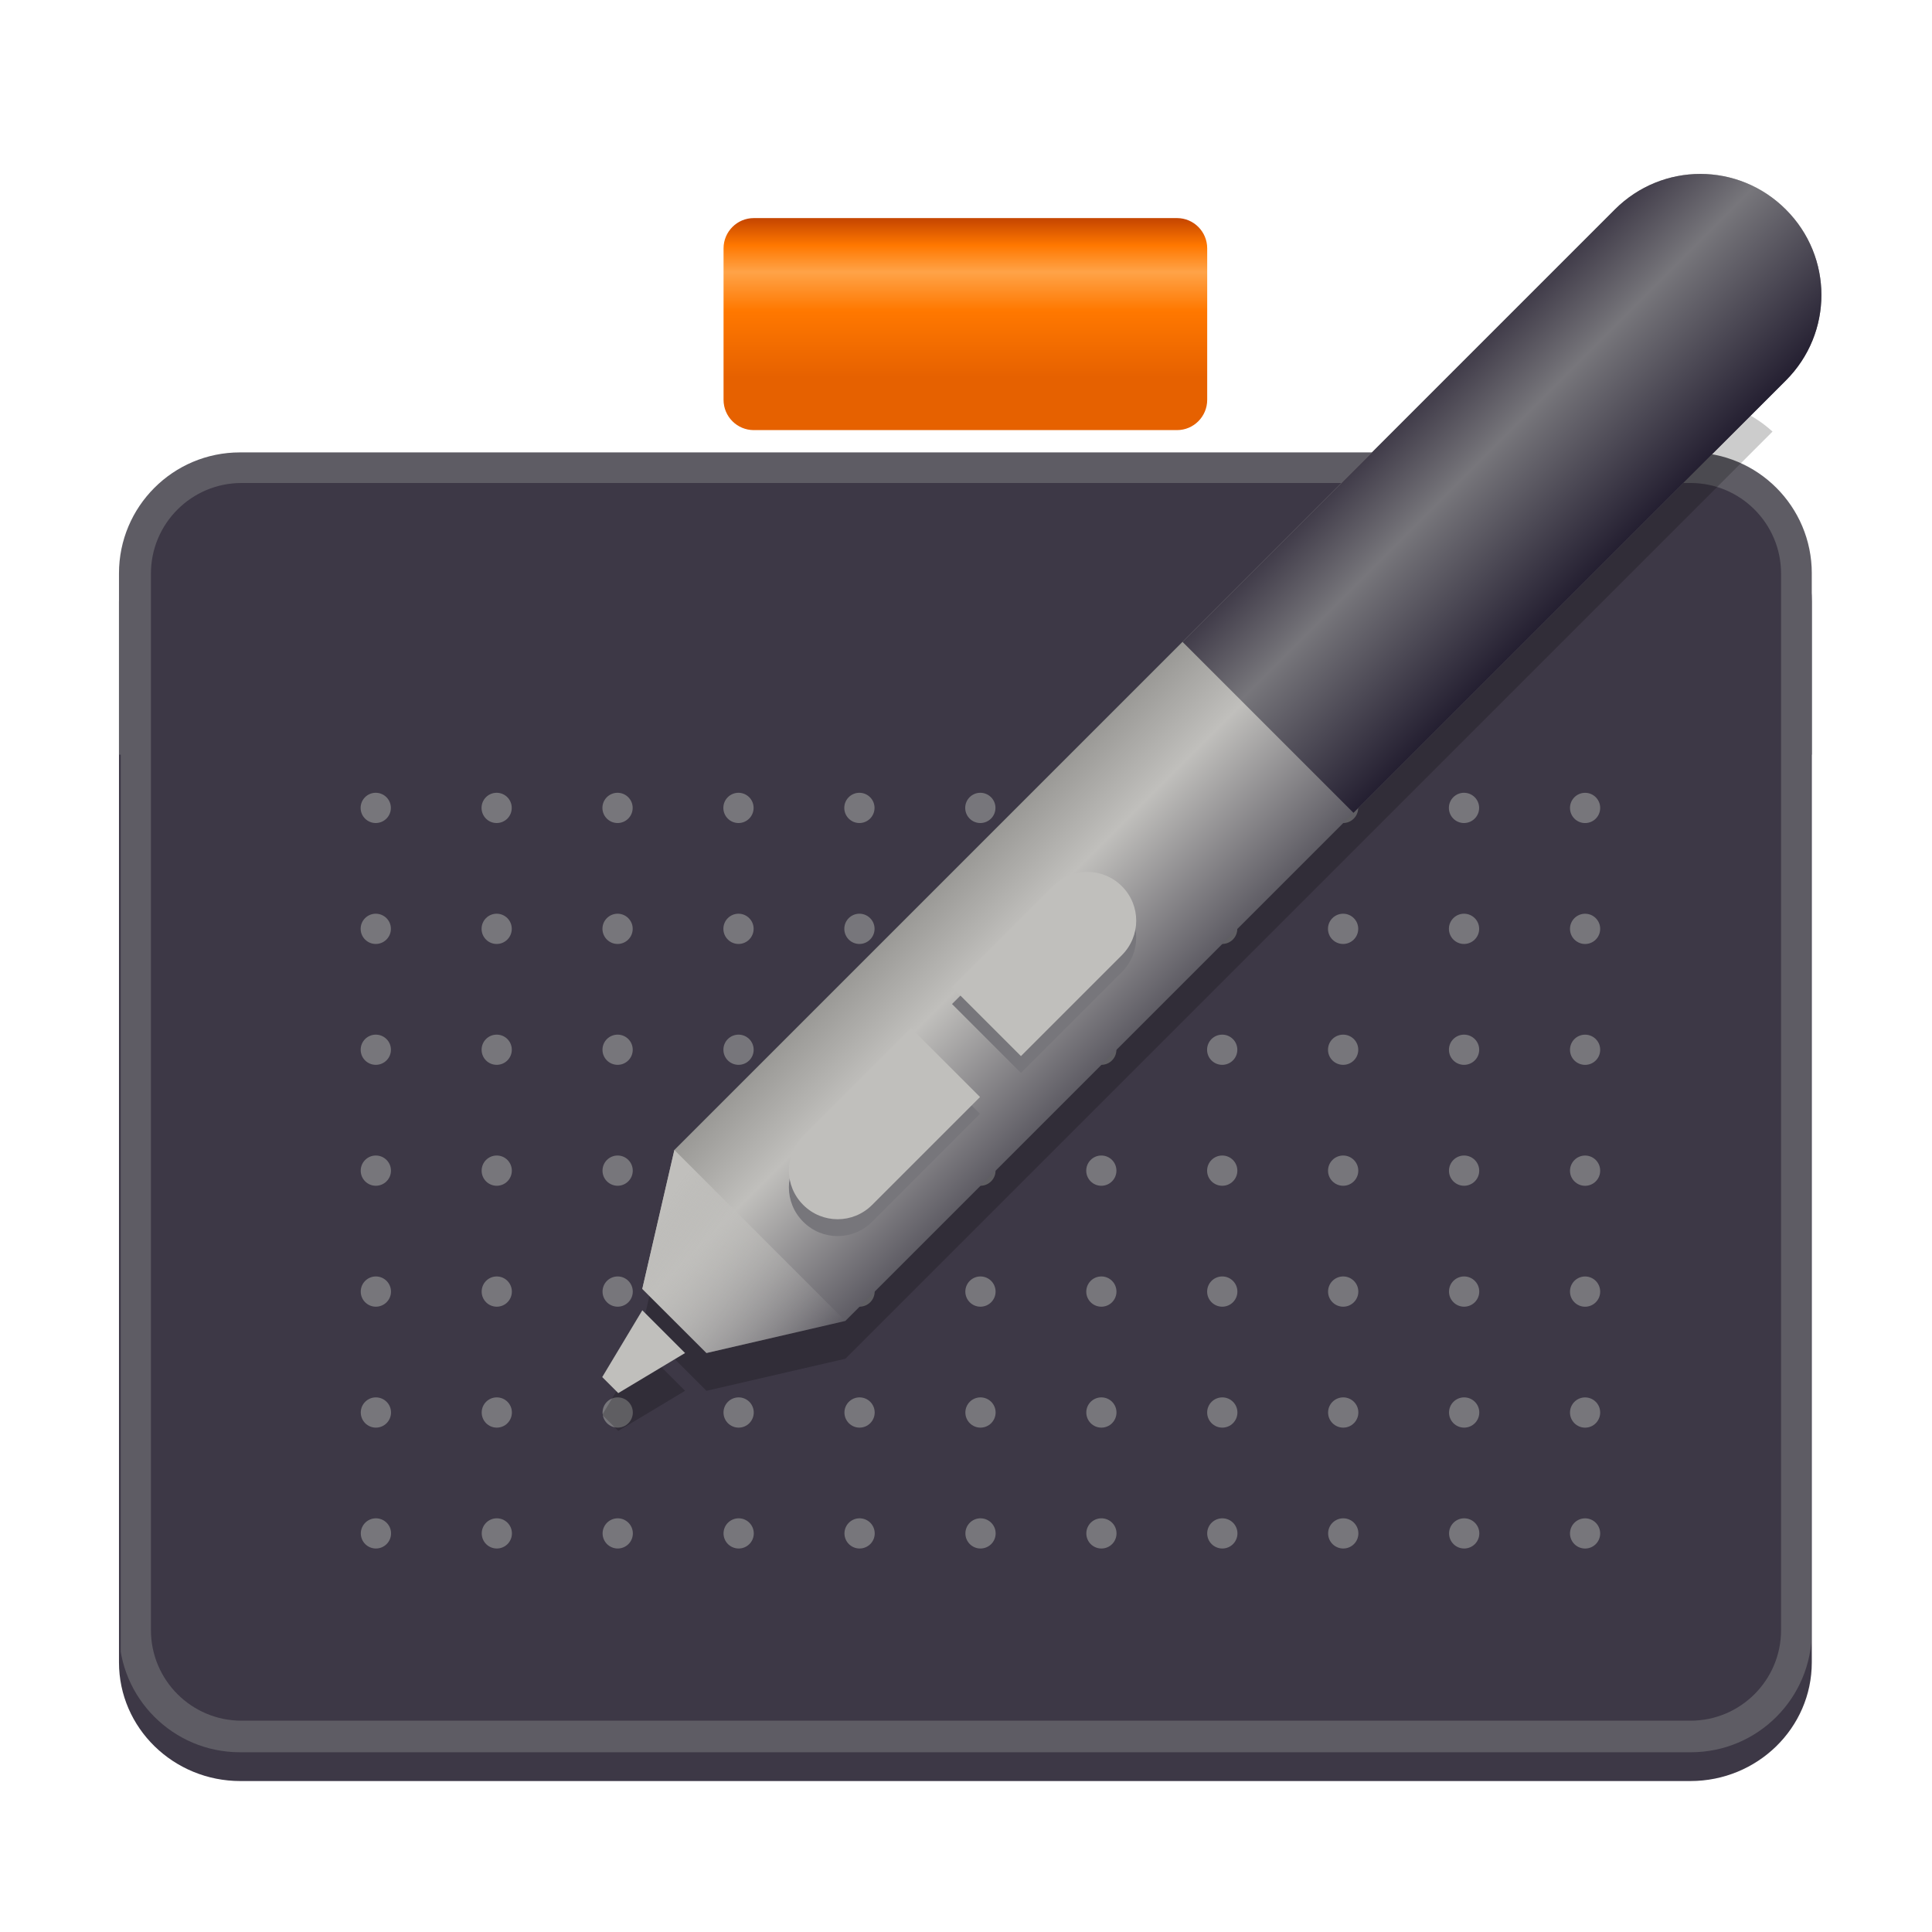<?xml version="1.0" encoding="UTF-8"?>
<svg height="128px" viewBox="0 0 128 128" width="128px" xmlns="http://www.w3.org/2000/svg" xmlns:xlink="http://www.w3.org/1999/xlink">
    <filter id="a" height="100%" width="100%" x="0%" y="0%">
        <feColorMatrix color-interpolation-filters="sRGB" values="0 0 0 0 1 0 0 0 0 1 0 0 0 0 1 0 0 0 1 0"/>
    </filter>
    <linearGradient id="b" gradientTransform="matrix(1.602 0 0 1.756 -48.192 -326.154)" gradientUnits="userSpaceOnUse" x1="68" x2="68" y1="200" y2="194">
        <stop offset="0" stop-color="#e66100"/>
        <stop offset="0.423" stop-color="#ff7800"/>
        <stop offset="0.667" stop-color="#ffa348"/>
        <stop offset="0.833" stop-color="#ff7800"/>
        <stop offset="1" stop-color="#c64600"/>
    </linearGradient>
    <clipPath id="c">
        <path d="m 7 29 h 114 v 88 h -114 z m 0 0"/>
    </clipPath>
    <clipPath id="d">
        <path d="m 15.895 29.973 h 96.133 c 4.422 0 8.008 3.586 8.008 8.012 v 70.094 c 0 4.426 -3.586 8.012 -8.008 8.012 h -96.133 c -4.426 0 -8.012 -3.586 -8.012 -8.012 v -70.094 c 0 -4.426 3.586 -8.012 8.012 -8.012 z m 0 0"/>
    </clipPath>
    <mask id="e">
        <g filter="url(#a)">
            <rect fill-opacity="0.2" height="153.6" width="153.6" x="-12.8" y="-12.8"/>
        </g>
    </mask>
    <clipPath id="f">
        <rect height="152" width="192"/>
    </clipPath>
    <linearGradient id="g" gradientTransform="matrix(0.708 0.708 -0.708 0.708 299.584 -20.11)" gradientUnits="userSpaceOnUse" x1="-112" x2="-96" y1="224" y2="224">
        <stop offset="0" stop-color="#9a9996"/>
        <stop offset="0.354" stop-color="#c0bfbc"/>
        <stop offset="1" stop-color="#5e5c64"/>
    </linearGradient>
    <linearGradient id="h" gradientTransform="matrix(0.708 0.708 -0.708 0.708 299.584 -20.11)" gradientUnits="userSpaceOnUse" x1="-110.232" x2="-96" y1="249.767" y2="248">
        <stop offset="0" stop-color="#c0bfbc"/>
        <stop offset="1" stop-color="#c0bfbc" stop-opacity="0"/>
    </linearGradient>
    <linearGradient id="i" gradientTransform="matrix(0.708 0.708 -0.708 0.708 299.584 -20.11)" gradientUnits="userSpaceOnUse" x1="-112.355" x2="-96" y1="206.455" y2="206.455">
        <stop offset="0" stop-color="#3d3846"/>
        <stop offset="0.354" stop-color="#77767b"/>
        <stop offset="1" stop-color="#241f31"/>
    </linearGradient>
    <path d="m 49.941 14.449 h 28.039 c 1.105 0 2 0.898 2 2.008 v 10.031 c 0 1.109 -0.895 2.008 -2 2.008 h -28.039 c -1.105 0 -2.004 -0.898 -2.004 -2.008 v -10.031 c 0 -1.109 0.898 -2.008 2.004 -2.008 z m 0 0" fill="url(#b)"/>
    <path d="m 15.93 32 h 96.059 c 4.445 0 8.047 3.52 8.047 7.863 v 70.273 c 0 4.344 -3.602 7.863 -8.047 7.863 h -96.059 c -4.441 0 -8.047 -3.52 -8.047 -7.863 v -70.273 c 0 -4.344 3.605 -7.863 8.047 -7.863 z m 0 0" fill="#3d3846"/>
    <g clip-path="url(#c)">
        <g clip-path="url(#d)">
            <path d="m 7.883 29.973 v 20.027 h 0.117 v 66.09 h 112 v -66.09 h 0.035 v -20.027 z m 0 0" fill="#5e5c64"/>
        </g>
    </g>
    <path d="m 16 32 h 96 c 3.312 0 6 2.688 6 6 v 70 c 0 3.312 -2.688 6 -6 6 h -96 c -3.312 0 -6 -2.688 -6 -6 v -70 c 0 -3.312 2.688 -6 6 -6 z m 0 0" fill="#3d3846"/>
    <path d="m 106.016 101.594 c 0 0.555 -0.445 1 -1 1 c -0.551 0 -1 -0.445 -1 -1 c 0 -0.551 0.449 -1 1 -1 c 0.555 0 1 0.449 1 1 z m 0 -8.012 c 0 0.555 -0.445 1.004 -1 1.004 c -0.551 0 -1 -0.449 -1 -1.004 c 0 -0.551 0.449 -1 1 -1 c 0.555 0 1 0.449 1 1 z m 0 -8.008 c 0 0.551 -0.445 1 -1 1 c -0.551 0 -1 -0.449 -1 -1 c 0 -0.555 0.449 -1.004 1 -1.004 c 0.555 0 1 0.449 1 1.004 z m 0 -8.012 c 0 0.551 -0.445 1 -1 1 c -0.551 0 -1 -0.449 -1 -1 c 0 -0.555 0.449 -1.004 1 -1.004 c 0.555 0 1 0.449 1 1.004 z m 0 -8.012 c 0 0.555 -0.445 1 -1 1 c -0.551 0 -1 -0.445 -1 -1 c 0 -0.555 0.449 -1 1 -1 c 0.555 0 1 0.445 1 1 z m 0 -8.012 c 0 0.555 -0.445 1.004 -1 1.004 c -0.551 0 -1 -0.449 -1 -1.004 c 0 -0.551 0.449 -1 1 -1 c 0.555 0 1 0.449 1 1 z m 0 -8.012 c 0 0.555 -0.445 1.004 -1 1.004 c -0.551 0 -1 -0.449 -1 -1.004 c 0 -0.551 0.449 -1 1 -1 c 0.555 0 1 0.449 1 1 z m -8.008 48.066 c 0 0.555 -0.449 1 -1.004 1 c -0.551 0 -1 -0.445 -1 -1 c 0 -0.551 0.449 -1 1 -1 c 0.555 0 1.004 0.449 1.004 1 z m -8.012 0 c 0 0.555 -0.449 1 -1 1 c -0.555 0 -1.004 -0.445 -1.004 -1 c 0 -0.551 0.449 -1 1.004 -1 c 0.551 0 1 0.449 1 1 z m -8.012 0 c 0 0.555 -0.449 1 -1 1 c -0.555 0 -1.004 -0.445 -1.004 -1 c 0 -0.551 0.449 -1 1.004 -1 c 0.551 0 1 0.449 1 1 z m -8.012 0 c 0 0.555 -0.445 1 -1 1 c -0.555 0 -1 -0.445 -1 -1 c 0 -0.551 0.445 -1 1 -1 c 0.555 0 1 0.449 1 1 z m -8.008 0 c 0 0.555 -0.449 1 -1.004 1 c -0.551 0 -1 -0.445 -1 -1 c 0 -0.551 0.449 -1 1 -1 c 0.555 0 1.004 0.449 1.004 1 z m -8.012 0 c 0 0.555 -0.449 1 -1.004 1 c -0.551 0 -1 -0.445 -1 -1 c 0 -0.551 0.449 -1 1 -1 c 0.555 0 1.004 0.449 1.004 1 z m -8.012 0 c 0 0.555 -0.449 1 -1 1 c -0.555 0 -1.004 -0.445 -1.004 -1 c 0 -0.551 0.449 -1 1.004 -1 c 0.551 0 1 0.449 1 1 z m -8.012 0 c 0 0.555 -0.449 1 -1 1 c -0.555 0 -1.004 -0.445 -1.004 -1 c 0 -0.551 0.449 -1 1.004 -1 c 0.551 0 1 0.449 1 1 z m -8.012 0 c 0 0.555 -0.445 1 -1 1 c -0.555 0 -1 -0.445 -1 -1 c 0 -0.551 0.445 -1 1 -1 c 0.555 0 1 0.449 1 1 z m -8.008 0 c 0 0.555 -0.449 1 -1.004 1 c -0.551 0 -1 -0.445 -1 -1 c 0 -0.551 0.449 -1 1 -1 c 0.555 0 1.004 0.449 1.004 1 z m 72.098 -8.012 c 0 0.555 -0.449 1.004 -1.004 1.004 c -0.551 0 -1 -0.449 -1 -1.004 c 0 -0.551 0.449 -1 1 -1 c 0.555 0 1.004 0.449 1.004 1 z m -8.012 0 c 0 0.555 -0.449 1.004 -1 1.004 c -0.555 0 -1.004 -0.449 -1.004 -1.004 c 0 -0.551 0.449 -1 1.004 -1 c 0.551 0 1 0.449 1 1 z m -8.012 0 c 0 0.555 -0.449 1.004 -1 1.004 c -0.555 0 -1.004 -0.449 -1.004 -1.004 c 0 -0.551 0.449 -1 1.004 -1 c 0.551 0 1 0.449 1 1 z m -8.012 0 c 0 0.555 -0.445 1.004 -1 1.004 c -0.555 0 -1 -0.449 -1 -1.004 c 0 -0.551 0.445 -1 1 -1 c 0.555 0 1 0.449 1 1 z m -8.008 0 c 0 0.555 -0.449 1.004 -1.004 1.004 c -0.551 0 -1 -0.449 -1 -1.004 c 0 -0.551 0.449 -1 1 -1 c 0.555 0 1.004 0.449 1.004 1 z m -8.012 0 c 0 0.555 -0.449 1.004 -1.004 1.004 c -0.551 0 -1 -0.449 -1 -1.004 c 0 -0.551 0.449 -1 1 -1 c 0.555 0 1.004 0.449 1.004 1 z m -8.012 0 c 0 0.555 -0.449 1.004 -1 1.004 c -0.555 0 -1.004 -0.449 -1.004 -1.004 c 0 -0.551 0.449 -1 1.004 -1 c 0.551 0 1 0.449 1 1 z m -8.012 0 c 0 0.555 -0.449 1.004 -1 1.004 c -0.555 0 -1.004 -0.449 -1.004 -1.004 c 0 -0.551 0.449 -1 1.004 -1 c 0.551 0 1 0.449 1 1 z m -8.012 0 c 0 0.555 -0.445 1.004 -1 1.004 c -0.555 0 -1 -0.449 -1 -1.004 c 0 -0.551 0.445 -1 1 -1 c 0.555 0 1 0.449 1 1 z m -8.008 0 c 0 0.555 -0.449 1.004 -1.004 1.004 c -0.551 0 -1 -0.449 -1 -1.004 c 0 -0.551 0.449 -1 1 -1 c 0.555 0 1.004 0.449 1.004 1 z m 72.098 -8.008 c 0 0.551 -0.449 1 -1.004 1 c -0.551 0 -1 -0.449 -1 -1 c 0 -0.555 0.449 -1.004 1 -1.004 c 0.555 0 1.004 0.449 1.004 1.004 z m -8.012 0 c 0 0.551 -0.449 1 -1 1 c -0.555 0 -1.004 -0.449 -1.004 -1 c 0 -0.555 0.449 -1.004 1.004 -1.004 c 0.551 0 1 0.449 1 1.004 z m -8.012 0 c 0 0.551 -0.449 1 -1 1 c -0.555 0 -1.004 -0.449 -1.004 -1 c 0 -0.555 0.449 -1.004 1.004 -1.004 c 0.551 0 1 0.449 1 1.004 z m -8.012 0 c 0 0.551 -0.445 1 -1 1 c -0.555 0 -1 -0.449 -1 -1 c 0 -0.555 0.445 -1.004 1 -1.004 c 0.555 0 1 0.449 1 1.004 z m -8.008 0 c 0 0.551 -0.449 1 -1.004 1 c -0.551 0 -1 -0.449 -1 -1 c 0 -0.555 0.449 -1.004 1 -1.004 c 0.555 0 1.004 0.449 1.004 1.004 z m -8.012 0 c 0 0.551 -0.449 1 -1.004 1 c -0.551 0 -1 -0.449 -1 -1 c 0 -0.555 0.449 -1.004 1 -1.004 c 0.555 0 1.004 0.449 1.004 1.004 z m -8.012 0 c 0 0.551 -0.449 1 -1 1 c -0.555 0 -1.004 -0.449 -1.004 -1 c 0 -0.555 0.449 -1.004 1.004 -1.004 c 0.551 0 1 0.449 1 1.004 z m -8.012 0 c 0 0.551 -0.449 1 -1 1 c -0.555 0 -1.004 -0.449 -1.004 -1 c 0 -0.555 0.449 -1.004 1.004 -1.004 c 0.551 0 1 0.449 1 1.004 z m -8.012 0 c 0 0.551 -0.445 1 -1 1 c -0.555 0 -1 -0.449 -1 -1 c 0 -0.555 0.445 -1.004 1 -1.004 c 0.555 0 1 0.449 1 1.004 z m -8.008 0 c 0 0.551 -0.449 1 -1.004 1 c -0.551 0 -1 -0.449 -1 -1 c 0 -0.555 0.449 -1.004 1 -1.004 c 0.555 0 1.004 0.449 1.004 1.004 z m 72.098 -8.012 c 0 0.551 -0.449 1 -1.004 1 c -0.551 0 -1 -0.449 -1 -1 c 0 -0.555 0.449 -1.004 1 -1.004 c 0.555 0 1.004 0.449 1.004 1.004 z m -8.012 0 c 0 0.551 -0.449 1 -1 1 c -0.555 0 -1.004 -0.449 -1.004 -1 c 0 -0.555 0.449 -1.004 1.004 -1.004 c 0.551 0 1 0.449 1 1.004 z m -8.012 0 c 0 0.551 -0.449 1 -1 1 c -0.555 0 -1.004 -0.449 -1.004 -1 c 0 -0.555 0.449 -1.004 1.004 -1.004 c 0.551 0 1 0.449 1 1.004 z m -8.012 0 c 0 0.551 -0.445 1 -1 1 c -0.555 0 -1 -0.449 -1 -1 c 0 -0.555 0.445 -1.004 1 -1.004 c 0.555 0 1 0.449 1 1.004 z m -8.008 0 c 0 0.551 -0.449 1 -1.004 1 c -0.551 0 -1 -0.449 -1 -1 c 0 -0.555 0.449 -1.004 1 -1.004 c 0.555 0 1.004 0.449 1.004 1.004 z m -8.012 0 c 0 0.551 -0.449 1 -1.004 1 c -0.551 0 -1 -0.449 -1 -1 c 0 -0.555 0.449 -1.004 1 -1.004 c 0.555 0 1.004 0.449 1.004 1.004 z m -8.012 0 c 0 0.551 -0.449 1 -1 1 c -0.555 0 -1.004 -0.449 -1.004 -1 c 0 -0.555 0.449 -1.004 1.004 -1.004 c 0.551 0 1 0.449 1 1.004 z m -8.012 0 c 0 0.551 -0.449 1 -1 1 c -0.555 0 -1.004 -0.449 -1.004 -1 c 0 -0.555 0.449 -1.004 1.004 -1.004 c 0.551 0 1 0.449 1 1.004 z m -8.012 0 c 0 0.551 -0.445 1 -1 1 c -0.555 0 -1 -0.449 -1 -1 c 0 -0.555 0.445 -1.004 1 -1.004 c 0.555 0 1 0.449 1 1.004 z m -8.008 0 c 0 0.551 -0.449 1 -1.004 1 c -0.551 0 -1 -0.449 -1 -1 c 0 -0.555 0.449 -1.004 1 -1.004 c 0.555 0 1.004 0.449 1.004 1.004 z m 72.098 -8.012 c 0 0.555 -0.449 1 -1.004 1 c -0.551 0 -1 -0.445 -1 -1 c 0 -0.555 0.449 -1 1 -1 c 0.555 0 1.004 0.445 1.004 1 z m -8.012 0 c 0 0.555 -0.449 1 -1 1 c -0.555 0 -1.004 -0.445 -1.004 -1 c 0 -0.555 0.449 -1 1.004 -1 c 0.551 0 1 0.445 1 1 z m -8.012 0 c 0 0.555 -0.449 1 -1 1 c -0.555 0 -1.004 -0.445 -1.004 -1 c 0 -0.555 0.449 -1 1.004 -1 c 0.551 0 1 0.445 1 1 z m -8.012 0 c 0 0.555 -0.445 1 -1 1 c -0.555 0 -1 -0.445 -1 -1 c 0 -0.555 0.445 -1 1 -1 c 0.555 0 1 0.445 1 1 z m -8.008 0 c 0 0.555 -0.449 1 -1.004 1 c -0.551 0 -1 -0.445 -1 -1 c 0 -0.555 0.449 -1 1 -1 c 0.555 0 1.004 0.445 1.004 1 z m -8.012 0 c 0 0.555 -0.449 1 -1.004 1 c -0.551 0 -1 -0.445 -1 -1 c 0 -0.555 0.449 -1 1 -1 c 0.555 0 1.004 0.445 1.004 1 z m -8.012 0 c 0 0.555 -0.449 1 -1 1 c -0.555 0 -1.004 -0.445 -1.004 -1 c 0 -0.555 0.449 -1 1.004 -1 c 0.551 0 1 0.445 1 1 z m -8.012 0 c 0 0.555 -0.449 1 -1 1 c -0.555 0 -1.004 -0.445 -1.004 -1 c 0 -0.555 0.449 -1 1.004 -1 c 0.551 0 1 0.445 1 1 z m -8.012 0 c 0 0.555 -0.445 1 -1 1 c -0.555 0 -1 -0.445 -1 -1 c 0 -0.555 0.445 -1 1 -1 c 0.555 0 1 0.445 1 1 z m -8.008 0 c 0 0.555 -0.449 1 -1.004 1 c -0.551 0 -1 -0.445 -1 -1 c 0 -0.555 0.449 -1 1 -1 c 0.555 0 1.004 0.445 1.004 1 z m 72.098 -8.012 c 0 0.555 -0.449 1.004 -1.004 1.004 c -0.551 0 -1 -0.449 -1 -1.004 c 0 -0.551 0.449 -1 1 -1 c 0.555 0 1.004 0.449 1.004 1 z m -8.012 0 c 0 0.555 -0.449 1.004 -1 1.004 c -0.555 0 -1.004 -0.449 -1.004 -1.004 c 0 -0.551 0.449 -1 1.004 -1 c 0.551 0 1 0.449 1 1 z m -8.012 0 c 0 0.555 -0.449 1.004 -1 1.004 c -0.555 0 -1.004 -0.449 -1.004 -1.004 c 0 -0.551 0.449 -1 1.004 -1 c 0.551 0 1 0.449 1 1 z m -8.012 0 c 0 0.555 -0.445 1.004 -1 1.004 c -0.555 0 -1 -0.449 -1 -1.004 c 0 -0.551 0.445 -1 1 -1 c 0.555 0 1 0.449 1 1 z m -8.008 0 c 0 0.555 -0.449 1.004 -1.004 1.004 c -0.551 0 -1 -0.449 -1 -1.004 c 0 -0.551 0.449 -1 1 -1 c 0.555 0 1.004 0.449 1.004 1 z m -8.012 0 c 0 0.555 -0.449 1.004 -1.004 1.004 c -0.551 0 -1 -0.449 -1 -1.004 c 0 -0.551 0.449 -1 1 -1 c 0.555 0 1.004 0.449 1.004 1 z m -8.012 0 c 0 0.555 -0.449 1.004 -1 1.004 c -0.555 0 -1.004 -0.449 -1.004 -1.004 c 0 -0.551 0.449 -1 1.004 -1 c 0.551 0 1 0.449 1 1 z m -8.012 0 c 0 0.555 -0.449 1.004 -1 1.004 c -0.555 0 -1.004 -0.449 -1.004 -1.004 c 0 -0.551 0.449 -1 1.004 -1 c 0.551 0 1 0.449 1 1 z m -8.012 0 c 0 0.555 -0.445 1.004 -1 1.004 c -0.555 0 -1 -0.449 -1 -1.004 c 0 -0.551 0.445 -1 1 -1 c 0.555 0 1 0.449 1 1 z m -8.008 0 c 0 0.555 -0.449 1.004 -1.004 1.004 c -0.551 0 -1 -0.449 -1 -1.004 c 0 -0.551 0.449 -1 1 -1 c 0.555 0 1.004 0.449 1.004 1 z m 72.098 -8.012 c 0 0.555 -0.449 1.004 -1.004 1.004 c -0.551 0 -1 -0.449 -1 -1.004 c 0 -0.551 0.449 -1 1 -1 c 0.555 0 1.004 0.449 1.004 1 z m -8.012 0 c 0 0.555 -0.449 1.004 -1 1.004 c -0.555 0 -1.004 -0.449 -1.004 -1.004 c 0 -0.551 0.449 -1 1.004 -1 c 0.551 0 1 0.449 1 1 z m -8.012 0 c 0 0.555 -0.449 1.004 -1 1.004 c -0.555 0 -1.004 -0.449 -1.004 -1.004 c 0 -0.551 0.449 -1 1.004 -1 c 0.551 0 1 0.449 1 1 z m -8.012 0 c 0 0.555 -0.445 1.004 -1 1.004 c -0.555 0 -1 -0.449 -1 -1.004 c 0 -0.551 0.445 -1 1 -1 c 0.555 0 1 0.449 1 1 z m -8.008 0 c 0 0.555 -0.449 1.004 -1.004 1.004 c -0.551 0 -1 -0.449 -1 -1.004 c 0 -0.551 0.449 -1 1 -1 c 0.555 0 1.004 0.449 1.004 1 z m -8.012 0 c 0 0.555 -0.449 1.004 -1.004 1.004 c -0.551 0 -1 -0.449 -1 -1.004 c 0 -0.551 0.449 -1 1 -1 c 0.555 0 1.004 0.449 1.004 1 z m -8.012 0 c 0 0.555 -0.449 1.004 -1 1.004 c -0.555 0 -1.004 -0.449 -1.004 -1.004 c 0 -0.551 0.449 -1 1.004 -1 c 0.551 0 1 0.449 1 1 z m -8.012 0 c 0 0.555 -0.449 1.004 -1 1.004 c -0.555 0 -1.004 -0.449 -1.004 -1.004 c 0 -0.551 0.449 -1 1.004 -1 c 0.551 0 1 0.449 1 1 z m -8.012 0 c 0 0.555 -0.445 1.004 -1 1.004 c -0.555 0 -1 -0.449 -1 -1.004 c 0 -0.551 0.445 -1 1 -1 c 0.555 0 1 0.449 1 1 z m -8.008 0 c 0 0.555 -0.449 1.004 -1.004 1.004 c -0.551 0 -1 -0.449 -1 -1.004 c 0 -0.551 0.449 -1 1 -1 c 0.555 0 1.004 0.449 1.004 1 z m 0 0" fill="#77767b"/>
    <g mask="url(#e)">
        <g clip-path="url(#f)" transform="matrix(1 0 0 1 -8 -16)">
            <path d="m 104.879 42.492 l -52.199 52.199 l -2.125 9.203 l 4.25 4.25 l 9.203 -2.125 l 61.426 -61.426 c -1.426 -1.301 -3.316 -2.102 -5.406 -2.102 z m -54.324 62.82 l -2.656 4.426 l 1.062 1.062 l 4.426 -2.656 z m 0 0"/>
        </g>
    </g>
    <path d="m 118.316 13.879 c -3.137 -3.141 -8.188 -3.141 -11.328 0 l -62.309 62.309 l -2.125 9.203 l 4.25 4.25 l 9.203 -2.125 l 62.309 -62.309 c 3.141 -3.141 3.141 -8.191 0 -11.328 z m 0 0" fill="url(#g)"/>
    <path d="m 42.555 86.809 l 2.832 2.832 l -4.426 2.656 l -1.062 -1.062 z m 0 0" fill="#c0bfbc"/>
    <path d="m 44.68 76.188 l -2.125 9.203 l 4.25 4.25 l 9.203 -2.125 z m 0 0" fill="url(#h)"/>
    <path d="m 118.316 13.879 c -3.137 -3.141 -8.188 -3.141 -11.328 0 l -28.645 28.645 l 11.328 11.328 l 28.645 -28.645 c 3.141 -3.141 3.141 -8.191 0 -11.328 z m 0 0" fill="url(#i)"/>
    <path d="m 53.215 76.379 c -1.266 1.266 -1.266 3.301 0 4.566 c 1.262 1.266 3.301 1.266 4.566 0 l 7.148 -7.152 l -4.566 -4.562 z m 9.859 -9.859 l 4.566 4.566 l 6.688 -6.688 c 1.266 -1.266 1.266 -3.301 0 -4.566 s -3.301 -1.266 -4.566 0 z m 0 0" fill="#77767b"/>
    <path d="m 53.215 75.262 c -1.266 1.266 -1.266 3.305 0 4.566 c 1.262 1.266 3.301 1.266 4.566 0 l 7.148 -7.148 l -4.566 -4.566 z m 9.859 -9.859 l 4.566 4.566 l 6.688 -6.688 c 1.266 -1.266 1.266 -3.301 0 -4.566 s -3.301 -1.266 -4.566 0 z m 0 0" fill="#c0bfbc"/>
</svg>
